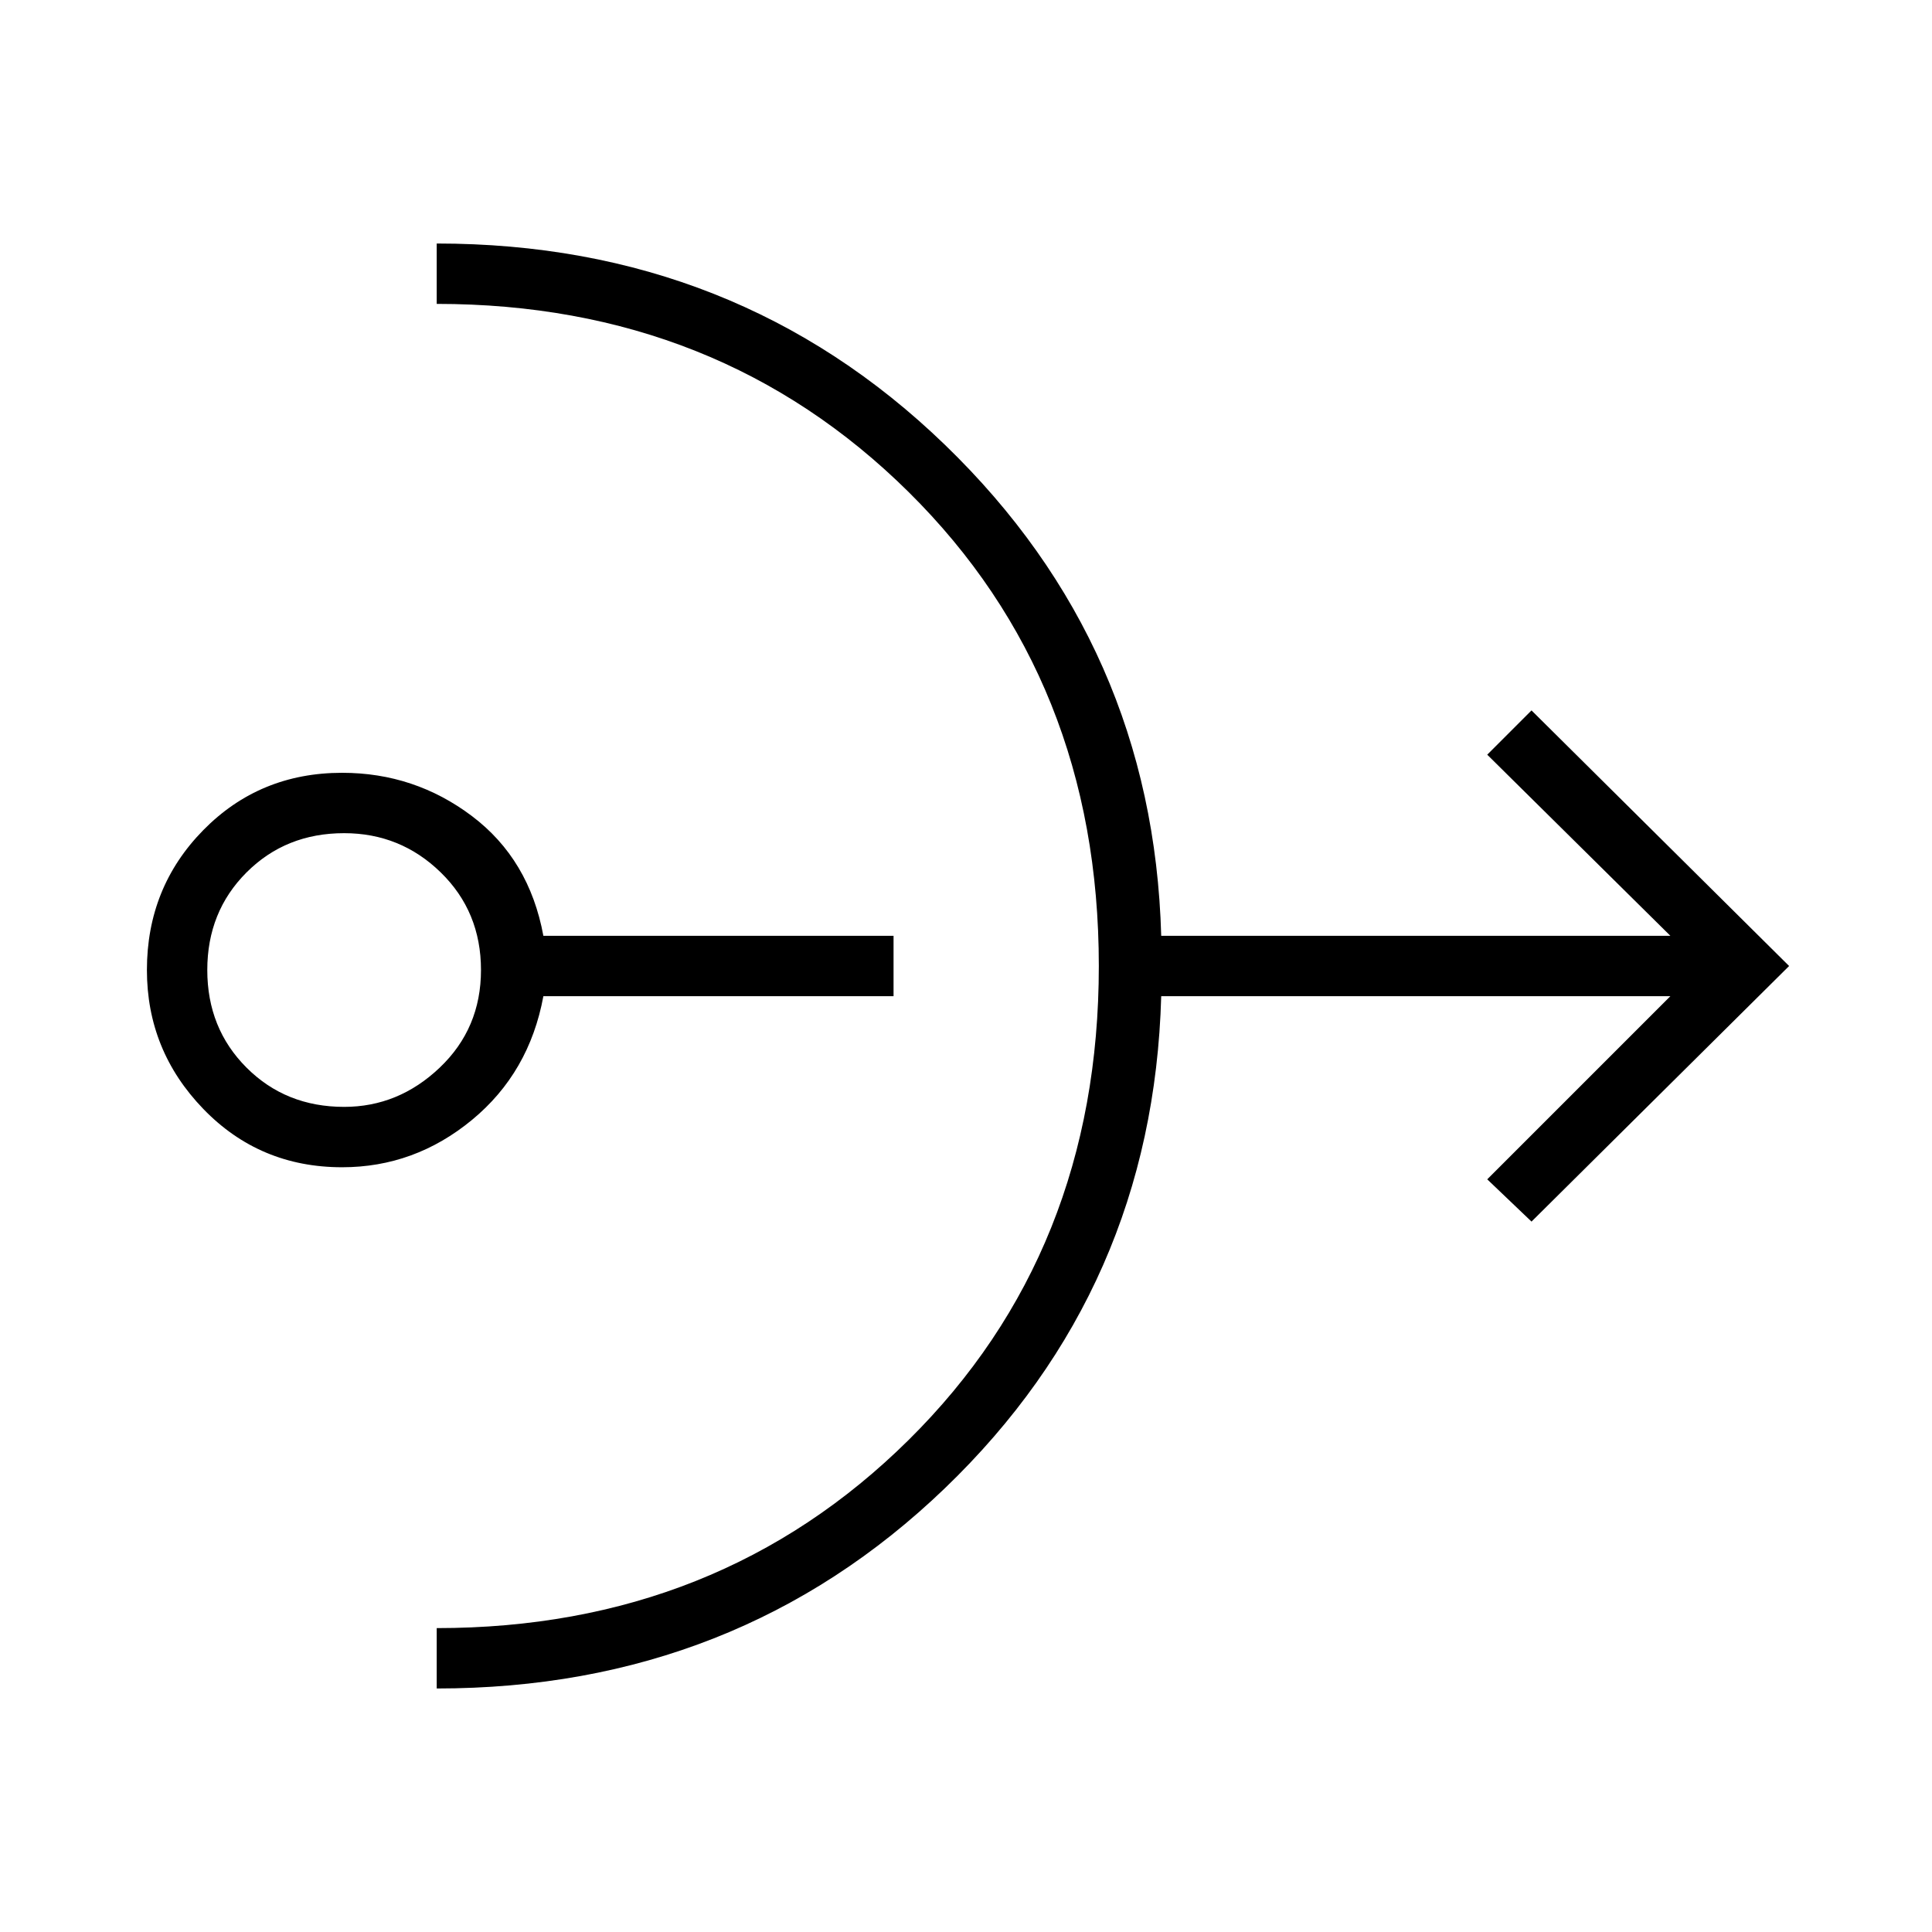 <svg xmlns="http://www.w3.org/2000/svg" height="48" width="48"><path d="M8.5 29Q6.45 29 5.05 27.55Q3.65 26.1 3.65 24.1Q3.65 22.05 5.05 20.625Q6.45 19.2 8.5 19.2Q10.3 19.2 11.725 20.275Q13.15 21.35 13.5 23.25H22.2V24.75H13.5Q13.15 26.65 11.725 27.825Q10.3 29 8.5 29ZM8.55 27.5Q9.9 27.5 10.925 26.525Q11.95 25.55 11.95 24.1Q11.95 22.65 10.95 21.675Q9.95 20.7 8.55 20.7Q7.1 20.7 6.125 21.675Q5.15 22.65 5.15 24.1Q5.15 25.55 6.125 26.525Q7.1 27.5 8.55 27.5ZM10.85 41.95V40.45Q17.85 40.45 22.575 35.775Q27.3 31.1 27.3 24Q27.3 16.9 22.575 12.225Q17.85 7.55 10.85 7.55V6.05Q18.3 6.05 23.475 11.05Q28.65 16.05 28.85 23.25H41.5L36.95 18.75L38.05 17.65L44.45 24L38.05 30.35L36.95 29.3L41.5 24.75H28.85Q28.65 32 23.475 36.975Q18.3 41.95 10.85 41.95Z"/></svg>